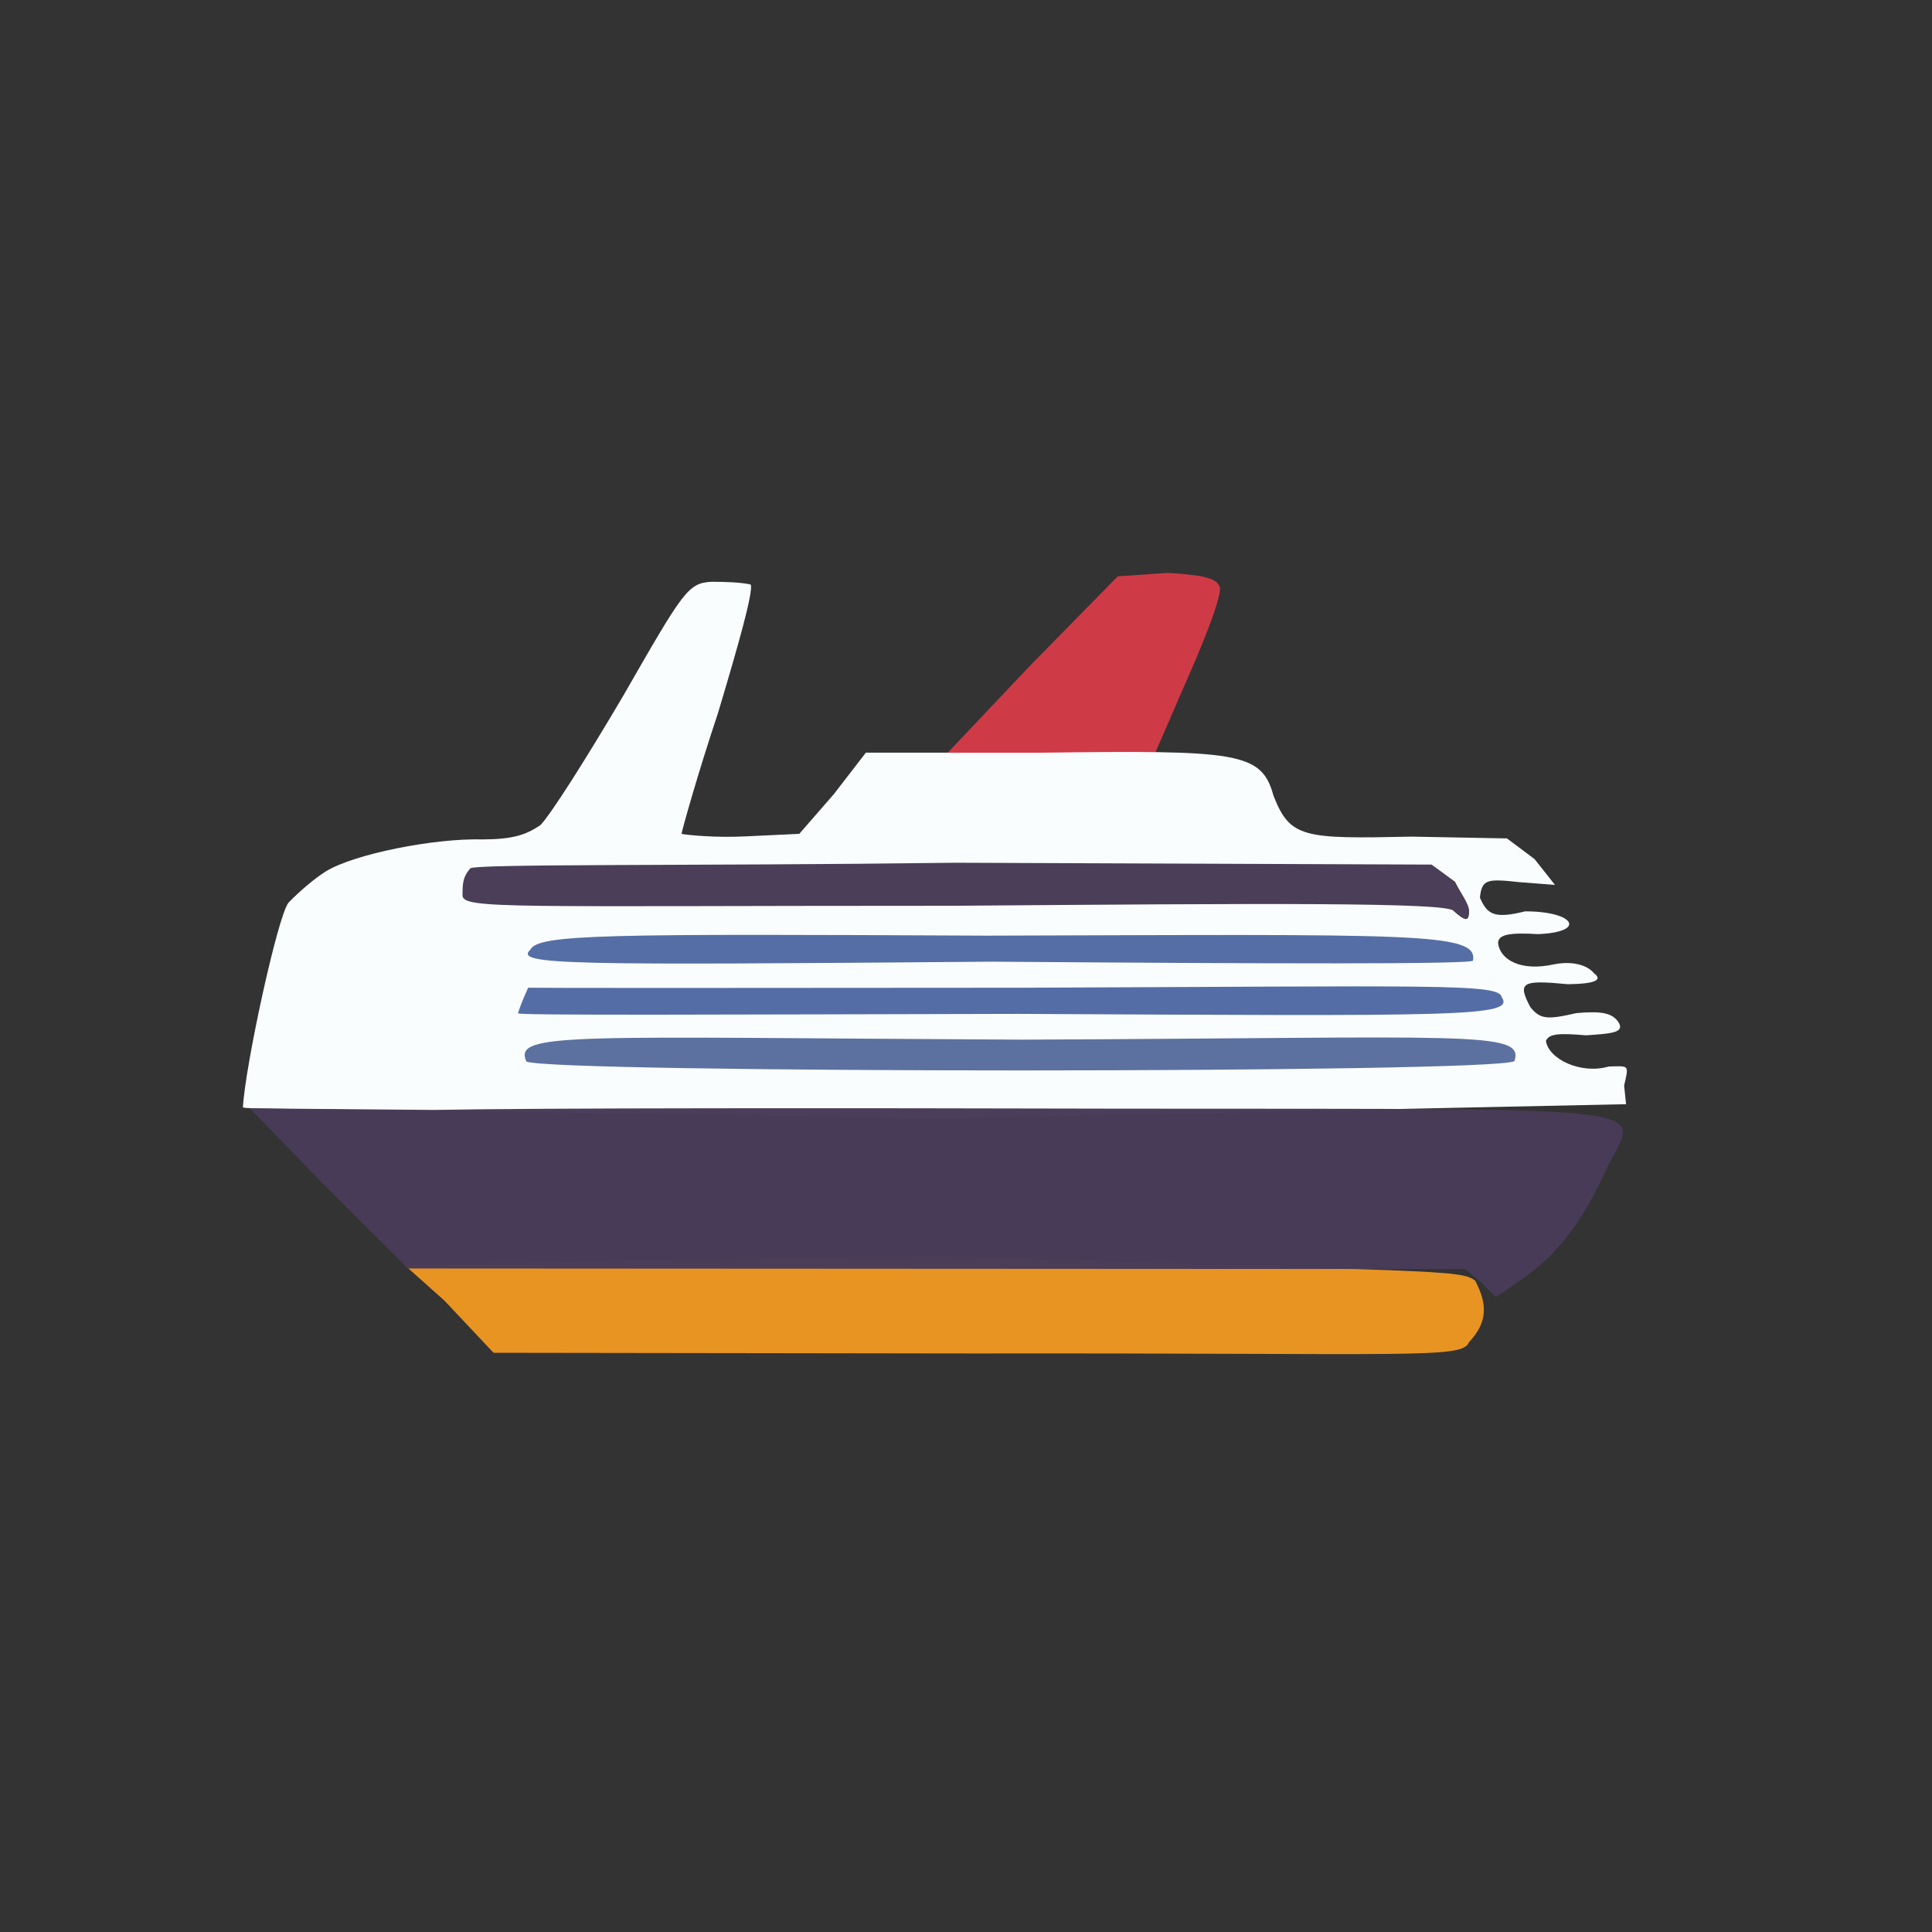 <?xml version="1.0" ?>
<svg xmlns="http://www.w3.org/2000/svg" version="1.1" width="224" height="224">
  <rect width="100%" height="100%" fill="#333333" stroke="none"/>
  <defs/>
  <g>
    <path d="M 119.35 77.258 L 129.596 66.821 L 135.405 66.419 C 139.554 66.678 140.985 67.039 141.392 67.972 C 141.784 68.633 140.053 73.291 137.834 78.311 L 133.835 87.523 L 121.409 87.746 L 109.109 88.086 L 119.35 77.258" stroke-width="1.0" fill="rgb(208, 59, 72)" opacity="0.994"/>
    <path d="M 28.167 128.373 C 28.407 123.718 32.163 106.305 33.445 104.661 C 34.617 103.446 36.389 101.903 37.755 101.046 C 41.023 99.009 50.416 97.159 55.982 97.324 C 59.45 97.301 60.901 96.829 62.63 95.69 C 63.799 94.539 68.03 87.85 72.226 80.729 C 79.298 68.412 79.763 67.594 82.56 67.45 C 84.152 67.464 85.849 67.504 87.04 67.773 C 87.381 68.578 85.505 75.126 83.247 82.666 C 80.847 89.867 79.085 96.212 79.016 96.684 C 79.919 96.841 83.14 97.146 86.475 96.969 L 92.671 96.677 L 96.678 92.075 L 100.391 87.263 L 120.451 87.272 C 143.343 86.981 146.264 87.125 147.643 92.233 C 149.58 97.179 151.077 97.269 163.711 97.001 L 174.719 97.207 L 177.922 99.606 L 180.285 102.598 L 176.145 102.278 C 172.391 101.864 171.809 101.937 171.586 104.078 C 172.404 105.942 173.154 106.592 176.815 105.664 C 182.553 105.656 184.034 108.064 178.336 108.304 C 175.098 108.112 173.725 108.322 173.695 109.32 C 173.889 111.278 176.327 112.653 180.125 111.816 C 182.289 111.375 184.034 111.886 184.802 112.831 C 185.82 113.595 185.075 114.068 181.784 114.111 C 176.45 113.605 175.909 113.868 177.414 116.735 C 178.548 118.184 179.37 118.248 182.76 117.462 C 185.452 117.237 187.012 117.329 187.742 118.68 C 188.226 119.712 186.875 119.835 183.912 120.037 C 180.785 119.779 179.597 119.822 179.237 120.69 C 179.56 122.8 183.289 124.601 186.554 123.648 C 188.892 123.616 188.877 123.383 188.304 125.868 L 188.529 128.022 L 108.523 129.711 C 37.828 128.432 28.0 128.68 28.167 128.373" stroke-width="1.0" fill="rgb(250, 253, 253)" opacity="0.997"/>
    <path d="M 51.541 150.809 L 46.854 146.622 L 108.405 145.56 C 166.552 147.546 169.344 147.136 171.038 148.493 C 172.577 151.41 172.36 153.432 170.312 155.625 C 169.496 157.581 164.113 156.852 112.752 156.924 L 57.225 156.845 L 51.541 150.809" stroke-width="1.0" fill="rgb(233, 149, 36)" opacity="0.994"/>
    <path d="M 168.528 105.618 C 168.026 104.592 145.91 104.743 110.596 105.017 C 59.44 105.016 53.71 105.445 53.623 103.828 C 53.628 102.304 53.695 101.663 54.508 100.701 C 54.608 100.12 80.266 100.425 110.877 100.028 L 165.988 100.242 L 168.695 102.23 C 169.314 103.496 170.366 104.832 170.332 105.685 C 170.329 106.915 169.842 106.791 168.528 105.618" stroke-width="1.0" fill="rgb(72, 60, 86)" opacity="0.988"/>
    <path d="M 61.026 123.071 C 59.49 119.606 66.192 120.273 118.436 120.54 C 170.189 120.332 176.798 119.433 175.584 123.034 C 172.98 124.476 63.675 124.443 61.026 123.071" stroke-width="1.0" fill="rgb(90, 111, 158)" opacity="0.982"/>
    <path d="M 60.06 117.48 C 60.315 116.659 60.531 116.09 61.233 114.52 C 62.053 114.554 87.715 114.556 118.334 114.52 C 166.444 114.342 173.825 114.002 174.108 115.612 C 175.718 117.923 169.239 117.808 118.017 117.551 C 84.513 117.623 59.797 117.751 60.06 117.48" stroke-width="1.0" fill="rgb(84, 109, 167)" opacity="0.998"/>
    <path d="M 61.494 110.106 C 62.384 108.3 70.188 108.264 114.364 108.481 C 164.184 108.332 171.322 108.074 170.787 111.361 C 171.111 111.823 146.818 111.739 115.085 111.498 C 65.984 111.903 59.54 111.904 61.494 110.106" stroke-width="1.0" fill="rgb(85, 110, 165)" opacity="0.995"/>
    <path d="M 171.606 148.544 L 169.848 147.138 L 47.3 147.07 L 37.814 137.617 L 28.976 128.504 L 50.331 128.687 C 62.039 128.456 97.884 128.459 130.17 128.541 C 196.0 128.615 189.783 127.944 186.063 135.918 C 183.4 141.797 180.438 145.51 176.716 148.132 L 173.458 150.388 L 171.606 148.544" stroke-width="1.0" fill="rgb(73, 59, 89)" opacity="0.981"/>
  </g>
</svg>
